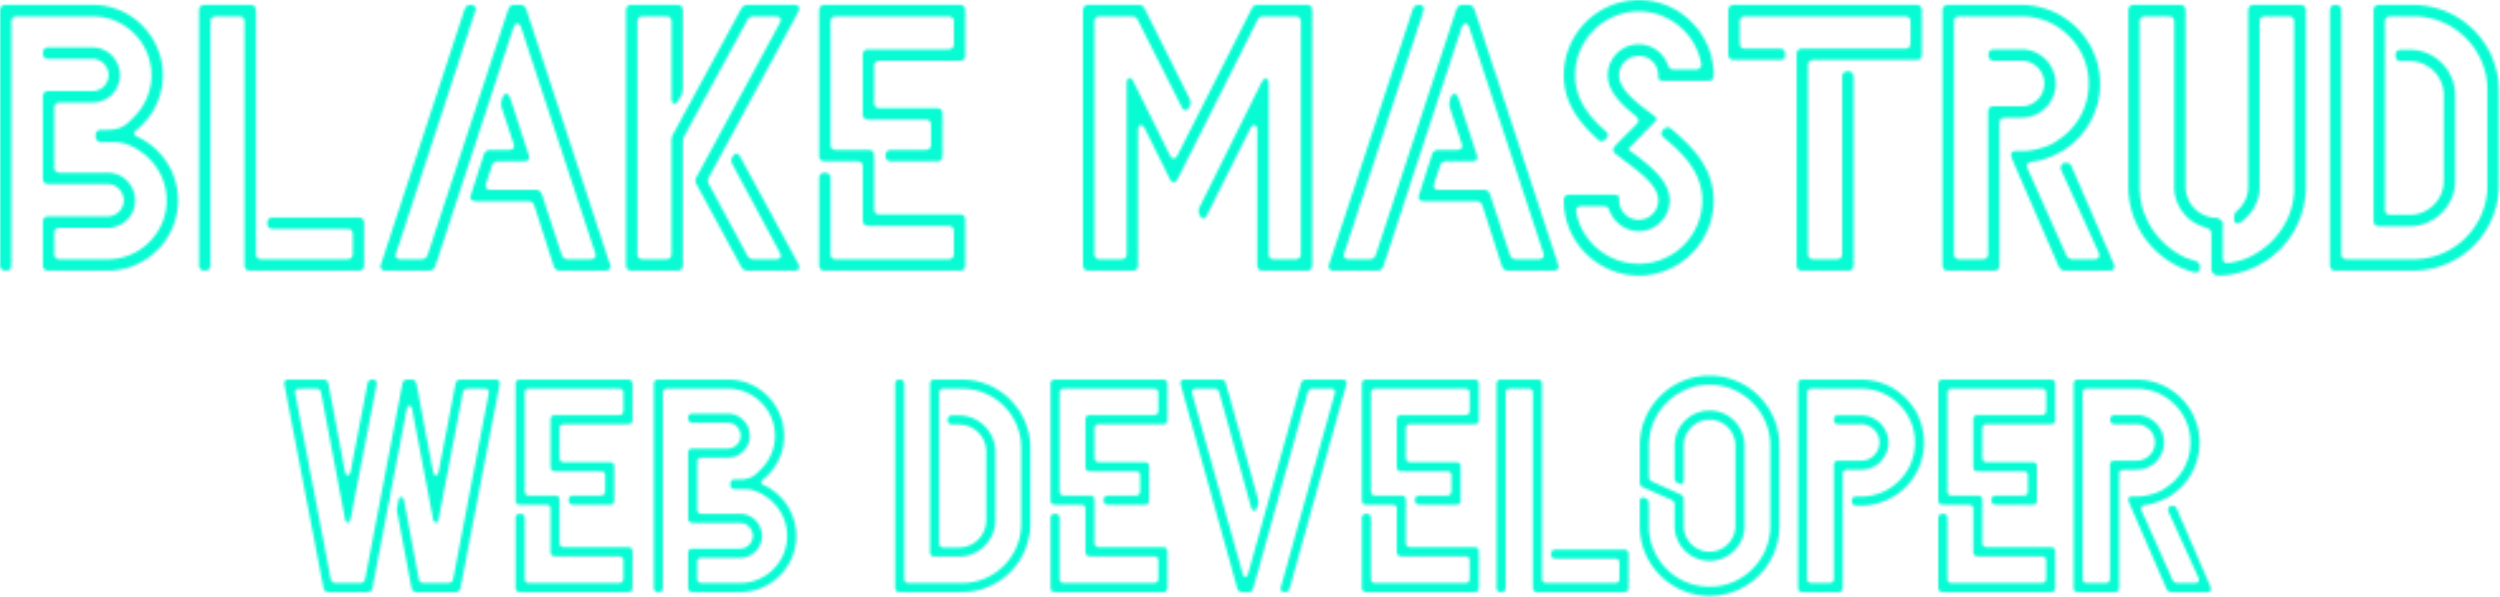 <svg width="988" height="236" viewBox="0 0 988 236" fill="none" xmlns="http://www.w3.org/2000/svg"><mask id="a" fill="#fff"><path d="M2.25 1.95C.75 1.95 0 2.7 0 4.2v100.5c0 1.5.75 2.25 2.25 2.25s2.25-.75 2.25-2.25v-96c0-1.5.75-2.25 2.25-2.25H36.6c6.15 0 12 2.4 16.35 6.75a23.16 23.16 0 010 33c-2.25 2.25-4.35 5.1-10.35 5.1h-2.55c-1.5 0-2.25.75-2.25 2.25v.3c0 1.5.75 2.25 2.25 2.25H45c5.1 0 10.35 3 13.95 6.6a23.16 23.16 0 010 33 23.04 23.04 0 01-16.35 6.75H23.7c-1.5 0-2.25-.75-2.25-2.25v-7.95c0-1.5.75-2.25 2.25-2.25h18.9c6 0 10.8-4.8 10.8-10.8 0-6-4.8-10.95-10.8-10.95H23.7c-1.5 0-2.25-.75-2.25-2.25V42.75c0-1.5.75-2.25 2.25-2.25h12.9c6 0 10.8-4.8 10.8-10.8 0-6-4.8-10.95-10.8-10.95H19.2c-1.5 0-2.25.75-2.25 2.25s.75 2.25 2.25 2.25h17.4c3.45 0 6.3 3 6.3 6.45S40.05 36 36.6 36H19.2c-1.5 0-2.25.75-2.25 2.25V70.5c0 1.5.75 2.25 2.25 2.25h23.4c3.45 0 6.3 3 6.3 6.45s-2.85 6.3-6.3 6.3H19.2c-1.5 0-2.25.75-2.25 2.25v16.95c0 1.5.75 2.25 2.25 2.25h23.4A27.78 27.78 0 0070.35 79.2c0-11.25-6.6-20.85-16.2-25.2-1.5-.75-1.5-1.65-.15-2.7a27.77 27.77 0 0010.35-21.6c0-15.15-12.3-27.75-27.45-27.75H2.25zM143.89 88.2c0-1.5-.75-2.25-2.25-2.25h-33.75c-1.5 0-2.25.75-2.25 2.25s.75 2.25 2.25 2.25h29.25c1.5 0 2.25.75 2.25 2.25v7.5c0 1.5-.75 2.25-2.25 2.25h-33.75c-1.5 0-2.25-.75-2.25-2.25v-96c0-1.5-.75-2.25-2.25-2.25h-18c-1.5 0-2.25.75-2.25 2.25v100.5c0 1.5.75 2.25 2.25 2.25s2.25-.75 2.25-2.25v-96c0-1.5.75-2.25 2.25-2.25h9c1.5 0 2.25.75 2.25 2.25v96c0 1.5.75 2.25 2.25 2.25h42.75c1.5 0 2.25-.75 2.25-2.25V88.2zM203.38 1.95c-1.35 0-2.1.6-2.55 1.8l-31.8 96.9c-.45 1.2-1.2 1.8-2.55 1.8h-8.1c-1.65 0-2.4-1.05-1.8-2.55l31.2-95.4c.6-1.5-.15-2.55-1.65-2.55-1.35 0-2.1.6-2.55 1.8l-33 100.65c-.6 1.5.15 2.55 1.8 2.55h17.1c1.35 0 2.1-.6 2.55-1.8l30.9-94.35c.75-1.95 2.25-1.95 3 0l29.25 89.1c.6 1.5-.15 2.55-1.8 2.55h-8.85c-1.35 0-2.1-.6-2.55-1.8l-7.8-23.85c-.45-1.2-1.2-1.8-2.55-1.8h-17.7c-1.65 0-2.4-1.05-1.8-2.55l2.25-6.9c.45-1.2 1.2-1.8 2.55-1.8h10.2c1.65 0 2.4-1.05 1.8-2.55l-7.35-22.65c-.75-1.95-2.25-1.95-3 0l-.3 1.05a5.11 5.11 0 000 3l4.65 14.1c.6 1.5-.15 2.55-1.8 2.55h-7.35c-1.35 0-2.1.6-2.55 1.8l-5.1 15.9c-.6 1.5.15 2.55 1.8 2.55h20.7c1.35 0 2.1.6 2.55 1.8l7.65 23.85c.45 1.2 1.2 1.8 2.55 1.8h17.85c1.65 0 2.4-1.05 1.8-2.55l-33-100.65c-.45-1.2-1.2-1.8-2.55-1.8h-2.1zM308.14 99.75c.9 1.65.3 2.7-1.5 2.7h-8.7c-1.2 0-2.1-.45-2.7-1.65l-15-27.9a2.72 2.72 0 010-3l35.25-65.25c.9-1.65.15-2.7-1.5-2.7h-18.45c-1.2 0-2.1.45-2.7 1.65l-26.7 49.2a5.1 5.1 0 00-.75 2.85v44.55c0 1.5-.75 2.25-2.25 2.25h-9c-1.5 0-2.25-.75-2.25-2.25V8.7c0-1.5.75-2.25 2.25-2.25h9c1.5 0 2.25.75 2.25 2.25V39c0 2.25 1.65 2.7 2.7.75l1.05-1.95c.6-1.05.75-1.8.75-2.85V4.2c0-1.5-.75-2.25-2.25-2.25h-18c-1.5 0-2.25.75-2.25 2.25v100.5c0 1.5.75 2.25 2.25 2.25h18c1.5 0 2.25-.75 2.25-2.25V55.95c.15-1.05.3-1.8.9-2.85l24.45-45c.6-1.2 1.5-1.65 2.7-1.65h8.7c1.65 0 2.4 1.05 1.5 2.7L275.29 69.9a2.72 2.72 0 000 3l17.55 32.4c.6 1.2 1.5 1.65 2.7 1.65h18.45c1.65 0 2.4-1.05 1.5-2.7l-22.95-42.3c-.9-1.65-2.1-1.65-3 0l-.15.15a3.06 3.06 0 00.15 3l18.6 34.65zM381.46 4.2c0-1.5-.75-2.25-2.25-2.25h-53.25c-1.5 0-2.25.75-2.25 2.25v57.3c0 1.5.75 2.25 2.25 2.25h12.75c1.5 0 2.25.75 2.25 2.25v21c0 1.5.75 2.25 2.25 2.25h31.5c1.5 0 2.25.75 2.25 2.25v8.7c0 1.5-.75 2.25-2.25 2.25h-44.25c-1.5 0-2.25-.75-2.25-2.25V70.5c0-1.5-.75-2.25-2.25-2.25s-2.25.75-2.25 2.25v34.2c0 1.5.75 2.25 2.25 2.25h53.25c1.5 0 2.25-.75 2.25-2.25V87c0-1.5-.75-2.25-2.25-2.25h-31.5c-1.5 0-2.25-.75-2.25-2.25v-21c0-1.5-.75-2.25-2.25-2.25h-12.75c-1.5 0-2.25-.75-2.25-2.25V8.7c0-1.5.75-2.25 2.25-2.25h44.25c1.5 0 2.25.75 2.25 2.25v8.55c0 1.5-.75 2.25-2.25 2.25h-31.5c-1.5 0-2.25.75-2.25 2.25V45c0 1.5.75 2.25 2.25 2.25h22.5c1.5 0 2.25.75 2.25 2.25V57c0 1.5-.75 2.25-2.25 2.25h-13.5c-1.5 0-2.25.75-2.25 2.25s.75 2.25 2.25 2.25h18c1.5 0 2.25-.75 2.25-2.25V45c0-1.5-.75-2.25-2.25-2.25h-22.5c-1.5 0-2.25-.75-2.25-2.25V26.25c0-1.5.75-2.25 2.25-2.25h31.5c1.5 0 2.25-.75 2.25-2.25V4.2zM465.35 61.35c-.75 1.65-2.25 1.65-3 0l-14.4-29.1c-1.05-2.1-2.7-1.65-2.7.6v67.35c0 1.5-.75 2.25-2.25 2.25h-8.25c-1.5 0-2.25-.75-2.25-2.25V8.7c0-1.5.75-2.25 2.25-2.25h12.45c1.2 0 2.1.45 2.55 1.65L467 42.3c.75 1.65 2.25 1.65 3 0l.15-.3a3.5 3.5 0 000-3l-17.7-35.4c-.45-1.2-1.35-1.65-2.55-1.65h-19.65c-1.5 0-2.25.75-2.25 2.25v100.5c0 1.5.75 2.25 2.25 2.25h17.25c1.5 0 2.25-.75 2.25-2.25V51.45c0-2.25 1.65-2.7 2.7-.6l9.9 19.95c.75 1.65 2.25 1.65 3 0l31.5-62.7c.45-1.2 1.35-1.65 2.55-1.65h12.45c1.5 0 2.25.75 2.25 2.25v91.5c0 1.5-.75 2.25-2.25 2.25h-8.25c-1.5 0-2.25-.75-2.25-2.25V33c0-2.25-1.65-2.7-2.7-.6l-1.8 3.6-22.8 45.9a3.5 3.5 0 000 3l.45.75c.6 1.2 1.8.9 2.55-.75l17.1-34.2c1.05-1.95 2.7-1.5 2.7.75v53.25c0 1.5.75 2.25 2.25 2.25h17.25c1.5 0 2.25-.75 2.25-2.25V4.2c0-1.5-.75-2.25-2.25-2.25h-19.2c-1.2 0-2.1.45-2.55 1.65l-29.25 57.75zM578.09 1.95c-1.35 0-2.1.6-2.55 1.8l-31.8 96.9c-.45 1.2-1.2 1.8-2.55 1.8h-8.1c-1.65 0-2.4-1.05-1.8-2.55l31.2-95.4c.6-1.5-.15-2.55-1.65-2.55-1.35 0-2.1.6-2.55 1.8l-33 100.65c-.6 1.5.15 2.55 1.8 2.55h17.1c1.35 0 2.1-.6 2.55-1.8l30.9-94.35c.75-1.95 2.25-1.95 3 0l29.25 89.1c.6 1.5-.15 2.55-1.8 2.55h-8.85c-1.35 0-2.1-.6-2.55-1.8l-7.8-23.85c-.45-1.2-1.2-1.8-2.55-1.8h-17.7c-1.65 0-2.4-1.05-1.8-2.55l2.25-6.9c.45-1.2 1.2-1.8 2.55-1.8h10.2c1.65 0 2.4-1.05 1.8-2.55l-7.35-22.65c-.75-1.95-2.25-1.95-3 0l-.3 1.05a5.11 5.11 0 000 3l4.65 14.1c.6 1.5-.15 2.55-1.8 2.55h-7.35c-1.35 0-2.1.6-2.55 1.8l-5.1 15.9c-.6 1.5.15 2.55 1.8 2.55h20.7c1.35 0 2.1.6 2.55 1.8l7.65 23.85c.45 1.2 1.2 1.8 2.55 1.8h17.85c1.65 0 2.4-1.05 1.8-2.55l-33-100.65c-.45-1.2-1.2-1.8-2.55-1.8h-2.1zM634.64 54.9c1.05-1.05 1.05-2.1-.15-3.15-6.75-5.85-12-12.75-12-22.05 0-13.8 11.25-25.2 25.2-25.2 12.15 0 22.5 9 24.6 20.55.3 1.5-.6 2.4-2.1 2.4h-8.7c-1.35 0-1.95-.6-2.4-1.95a12.23 12.23 0 00-23.7 4.2c0 6.3 4.95 11.25 11.1 16.2 1.2 1.05 1.35 2.1.3 3.15l-7.05 7.05-1.5 1.65c-1.05 1.05-.9 2.1.3 3.15l1.65 1.2.9.75c7.65 5.7 14.25 10.65 14.25 16.35 0 4.2-3.45 7.65-7.65 7.65a7.72 7.72 0 01-7.8-7.65V78c0-.6-.75-1.05-2.25-1.05h-17.4c-1.5 0-2.25.75-2.25 2.25a29.77 29.77 0 0029.7 29.7c16.2 0 29.55-13.35 29.55-29.7 0-7.05-2.55-13.5-7.8-19.65-2.55-3-5.7-5.85-8.85-8.55-1.05-.9-2.1-.9-3.15.15l-.15.15c-1.05 1.05-.9 2.1.3 3.15 7.95 6.45 15.15 14.1 15.15 24.75a25.1 25.1 0 01-25.05 25.05c-12.3 0-22.65-8.85-24.75-20.4-.3-1.5.6-2.4 2.1-2.4h8.7c1.35 0 1.95.6 2.4 1.95a12.4 12.4 0 0011.55 7.95c6.6 0 12.15-5.4 12.15-12.15 0-7.95-7.8-13.8-16.05-19.95l-.15-.15c-.15-.15.3-.75 1.5-1.95l6.9-7.05 1.65-1.65c1.05-.9 1.2-1.8.45-2.4l-2.4-1.8c-6.6-4.95-11.85-9.45-11.85-14.55 0-4.2 3.45-7.65 7.8-7.65 4.2 0 7.65 3.45 7.65 7.65v1.05c0 .75.75 1.2 2.25 1.2H675c1.5 0 2.25-.75 2.25-2.25C677.24 13.35 663.9 0 647.7 0A29.77 29.77 0 00618 29.7c0 7.05 2.55 13.5 7.8 19.65 1.65 1.95 3.6 3.9 5.55 5.7 1.05 1.05 2.25.9 3.15 0l.15-.15zM685.28 1.95c-1.5 0-2.25.75-2.25 2.25v17.25c0 1.5.75 2.25 2.25 2.25h18c1.5 0 2.25-.75 2.25-2.25s-.75-2.25-2.25-2.25h-13.5c-1.5 0-2.25-.75-2.25-2.25V8.7c0-1.5.75-2.25 2.25-2.25h63c1.5 0 2.25.75 2.25 2.25v8.25c0 1.5-.75 2.25-2.25 2.25h-40.5c-1.5 0-2.25.75-2.25 2.25v83.25c0 1.5.75 2.25 2.25 2.25h18c1.5 0 2.25-.75 2.25-2.25V30.45c0-1.5-.75-2.25-2.25-2.25s-2.25.75-2.25 2.25v69.75c0 1.5-.75 2.25-2.25 2.25h-9c-1.5 0-2.25-.75-2.25-2.25V25.95c0-1.5.75-2.25 2.25-2.25h40.5c1.5 0 2.25-.75 2.25-2.25V4.2c0-1.5-.75-2.25-2.25-2.25h-72zM833.7 106.95c1.65 0 2.4-1.05 1.65-2.7l-16.8-38.85c-.6-1.35-2.85-1.05-2.85-1.05-1.2.75-1.65 1.8-1.05 3l14.7 32.4c.75 1.65 0 2.7-1.65 2.7h-8.55c-1.2 0-2.1-.6-2.55-1.65l-15.3-34.2c-.6-1.5 0-2.4 1.65-2.7 3-.3 5.85-1.2 8.55-2.4 1.2-.6 2.55-1.2 3.75-1.95A31.19 31.19 0 00829.95 33 31.11 31.11 0 00798.9 1.95h-28.95c-1.5 0-2.25.75-2.25 2.25v100.5c0 1.5.75 2.25 2.25 2.25h18c1.5 0 2.25-.75 2.25-2.25V48.75c0-1.5.75-2.25 2.25-2.25h6.45c7.5 0 13.5-6 13.5-13.5 0-7.35-6-13.5-13.5-13.5h-10.8c-1.5 0-2.25.75-2.25 2.25S786.6 24 788.1 24h10.8c4.95 0 9 4.05 9 9 0 5.1-4.05 9-9 9h-10.95c-1.5 0-2.25.75-2.25 2.25v55.95c0 1.5-.75 2.25-2.25 2.25h-9c-1.5 0-2.25-.75-2.25-2.25V8.7c0-1.5.75-2.25 2.25-2.25h24.45c7.05 0 13.65 2.7 18.75 7.8s7.8 11.7 7.8 18.75c0 7.2-2.7 13.8-7.8 18.9a25.63 25.63 0 01-3.9 3.15c-1.2.9-2.4 1.65-3.75 2.25-3.45 1.5-7.2 2.4-11.1 2.4h-2.4c-1.5 0-2.1 1.05-1.5 2.55l.75 1.95 17.85 41.1a2.63 2.63 0 002.55 1.65h17.55zM890.74 1.95c-1.5 0-2.25.75-2.25 2.25v69.6c0 3.75-1.65 7.05-4.2 9.3-.9.75-1.35 1.5-1.35 2.7v.9c0 1.5 1.2 2.1 2.7 1.05 4.35-3 7.35-8.1 7.35-13.95V8.7c0-1.5.75-2.25 2.25-2.25h9.15c1.5 0 2.25.75 2.25 2.25v65.1c.15 4.05-.75 8.1-2.25 11.85a32.94 32.94 0 01-6.6 9.75 32.94 32.94 0 01-9.75 6.6c-2.25.9-4.65 1.5-7.2 1.95-1.5.3-2.4-.6-2.4-2.1v-13.5c0-1.5-2.25-2.25-2.25-2.25-6.9 0-12.45-5.55-12.45-12.3V4.2c0-1.5-.75-2.25-2.25-2.25h-18.15c-1.5 0-2.25.75-2.25 2.25v69.6a35.1 35.1 0 0025.8 33.75c1.65.45 2.55-.3 2.55-1.95 0-1.35-.6-2.1-1.95-2.55-1.05-.3-2.1-.6-3.3-1.05a30.47 30.47 0 01-9.6-6.6 30.32 30.32 0 01-6.6-9.75 29.38 29.38 0 01-2.4-11.85V8.7c0-1.5.75-2.25 2.25-2.25h9.15c1.5 0 2.25.75 2.25 2.25v65.1c0 7.8 5.4 14.4 12.75 16.2 1.2.45 1.95 1.2 1.95 2.55v13.95c0 1.5 1.95 2.4 2.1 2.4h.15a35.18 35.18 0 0035.1-35.25V4.2c0-1.5-.75-2.25-2.25-2.25h-18.3zM940.28 1.95c-1.5 0-2.25.75-2.25 2.25v82.95c0 1.5.75 2.25 2.25 2.25h12c9.9 0 18-8.1 18-18V37.65c0-10.05-8.1-18-18-18h-3.3c-1.5 0-2.25.75-2.25 2.25s.75 2.25 2.25 2.25h3.3c7.5 0 13.5 6 13.5 13.5V71.4c0 7.5-6 13.5-13.5 13.5h-7.5c-1.5 0-2.25-.75-2.25-2.25V8.7c0-1.5.75-2.25 2.25-2.25h9c7.8 0 15.15 3 20.7 8.55a29.04 29.04 0 018.55 20.7v37.5c0 7.8-3 15.15-8.55 20.7a29.04 29.04 0 01-20.7 8.55h-26.25c-1.5 0-2.25-.75-2.25-2.25v-96c0-1.5-.75-2.25-2.25-2.25s-2.25.75-2.25 2.25v100.5c0 1.5.75 2.25 2.25 2.25h30.75a33.8 33.8 0 0033.75-33.75V35.7a33.8 33.8 0 00-33.75-33.75h-13.5z"/></mask><path d="M2.25 1.95C.75 1.95 0 2.7 0 4.2v100.5c0 1.5.75 2.25 2.25 2.25s2.25-.75 2.25-2.25v-96c0-1.5.75-2.25 2.25-2.25H36.6c6.15 0 12 2.4 16.35 6.75a23.16 23.16 0 010 33c-2.25 2.25-4.35 5.1-10.35 5.1h-2.55c-1.5 0-2.25.75-2.25 2.25v.3c0 1.5.75 2.25 2.25 2.25H45c5.1 0 10.35 3 13.95 6.6a23.16 23.16 0 010 33 23.04 23.04 0 01-16.35 6.75H23.7c-1.5 0-2.25-.75-2.25-2.25v-7.95c0-1.5.75-2.25 2.25-2.25h18.9c6 0 10.8-4.8 10.8-10.8 0-6-4.8-10.95-10.8-10.95H23.7c-1.5 0-2.25-.75-2.25-2.25V42.75c0-1.5.75-2.25 2.25-2.25h12.9c6 0 10.8-4.8 10.8-10.8 0-6-4.8-10.95-10.8-10.95H19.2c-1.5 0-2.25.75-2.25 2.25s.75 2.25 2.25 2.25h17.4c3.45 0 6.3 3 6.3 6.45S40.05 36 36.6 36H19.2c-1.5 0-2.25.75-2.25 2.25V70.5c0 1.5.75 2.25 2.25 2.25h23.4c3.45 0 6.3 3 6.3 6.45s-2.85 6.3-6.3 6.3H19.2c-1.5 0-2.25.75-2.25 2.25v16.95c0 1.5.75 2.25 2.25 2.25h23.4A27.78 27.78 0 0070.35 79.2c0-11.25-6.6-20.85-16.2-25.2-1.5-.75-1.5-1.65-.15-2.7a27.77 27.77 0 0010.35-21.6c0-15.15-12.3-27.75-27.45-27.75H2.25zM143.89 88.2c0-1.5-.75-2.25-2.25-2.25h-33.75c-1.5 0-2.25.75-2.25 2.25s.75 2.25 2.25 2.25h29.25c1.5 0 2.25.75 2.25 2.25v7.5c0 1.5-.75 2.25-2.25 2.25h-33.75c-1.5 0-2.25-.75-2.25-2.25v-96c0-1.5-.75-2.25-2.25-2.25h-18c-1.5 0-2.25.75-2.25 2.25v100.5c0 1.5.75 2.25 2.25 2.25s2.25-.75 2.25-2.25v-96c0-1.5.75-2.25 2.25-2.25h9c1.5 0 2.25.75 2.25 2.25v96c0 1.5.75 2.25 2.25 2.25h42.75c1.5 0 2.25-.75 2.25-2.25V88.2zM203.38 1.95c-1.35 0-2.1.6-2.55 1.8l-31.8 96.9c-.45 1.2-1.2 1.8-2.55 1.8h-8.1c-1.65 0-2.4-1.05-1.8-2.55l31.2-95.4c.6-1.5-.15-2.55-1.65-2.55-1.35 0-2.1.6-2.55 1.8l-33 100.65c-.6 1.5.15 2.55 1.8 2.55h17.1c1.35 0 2.1-.6 2.55-1.8l30.9-94.35c.75-1.95 2.25-1.95 3 0l29.25 89.1c.6 1.5-.15 2.55-1.8 2.55h-8.85c-1.35 0-2.1-.6-2.55-1.8l-7.8-23.85c-.45-1.2-1.2-1.8-2.55-1.8h-17.7c-1.65 0-2.4-1.05-1.8-2.55l2.25-6.9c.45-1.2 1.2-1.8 2.55-1.8h10.2c1.65 0 2.4-1.05 1.8-2.55l-7.35-22.65c-.75-1.95-2.25-1.95-3 0l-.3 1.05a5.11 5.11 0 000 3l4.65 14.1c.6 1.5-.15 2.55-1.8 2.55h-7.35c-1.35 0-2.1.6-2.55 1.8l-5.1 15.9c-.6 1.5.15 2.55 1.8 2.55h20.7c1.35 0 2.1.6 2.55 1.8l7.65 23.85c.45 1.2 1.2 1.8 2.55 1.8h17.85c1.65 0 2.4-1.05 1.8-2.55l-33-100.65c-.45-1.2-1.2-1.8-2.55-1.8h-2.1zM308.14 99.75c.9 1.65.3 2.7-1.5 2.7h-8.7c-1.2 0-2.1-.45-2.7-1.65l-15-27.9a2.72 2.72 0 010-3l35.25-65.25c.9-1.65.15-2.7-1.5-2.7h-18.45c-1.2 0-2.1.45-2.7 1.65l-26.7 49.2a5.1 5.1 0 00-.75 2.85v44.55c0 1.5-.75 2.25-2.25 2.25h-9c-1.5 0-2.25-.75-2.25-2.25V8.7c0-1.5.75-2.25 2.25-2.25h9c1.5 0 2.25.75 2.25 2.25V39c0 2.25 1.65 2.7 2.7.75l1.05-1.95c.6-1.05.75-1.8.75-2.85V4.2c0-1.5-.75-2.25-2.25-2.25h-18c-1.5 0-2.25.75-2.25 2.25v100.5c0 1.5.75 2.25 2.25 2.25h18c1.5 0 2.25-.75 2.25-2.25V55.95c.15-1.05.3-1.8.9-2.85l24.45-45c.6-1.2 1.5-1.65 2.7-1.65h8.7c1.65 0 2.4 1.05 1.5 2.7L275.29 69.9a2.72 2.72 0 000 3l17.55 32.4c.6 1.2 1.5 1.65 2.7 1.65h18.45c1.65 0 2.4-1.05 1.5-2.7l-22.95-42.3c-.9-1.65-2.1-1.65-3 0l-.15.15a3.06 3.06 0 00.15 3l18.6 34.65zM381.46 4.2c0-1.5-.75-2.25-2.25-2.25h-53.25c-1.5 0-2.25.75-2.25 2.25v57.3c0 1.5.75 2.25 2.25 2.25h12.75c1.5 0 2.25.75 2.25 2.25v21c0 1.5.75 2.25 2.25 2.25h31.5c1.5 0 2.25.75 2.25 2.25v8.7c0 1.5-.75 2.25-2.25 2.25h-44.25c-1.5 0-2.25-.75-2.25-2.25V70.5c0-1.5-.75-2.25-2.25-2.25s-2.25.75-2.25 2.25v34.2c0 1.5.75 2.25 2.25 2.25h53.25c1.5 0 2.25-.75 2.25-2.25V87c0-1.5-.75-2.25-2.25-2.25h-31.5c-1.5 0-2.25-.75-2.25-2.25v-21c0-1.5-.75-2.25-2.25-2.25h-12.75c-1.5 0-2.25-.75-2.25-2.25V8.7c0-1.5.75-2.25 2.25-2.25h44.25c1.5 0 2.25.75 2.25 2.25v8.55c0 1.5-.75 2.25-2.25 2.25h-31.5c-1.5 0-2.25.75-2.25 2.25V45c0 1.5.75 2.25 2.25 2.25h22.5c1.5 0 2.25.75 2.25 2.25V57c0 1.5-.75 2.25-2.25 2.25h-13.5c-1.5 0-2.25.75-2.25 2.25s.75 2.25 2.25 2.25h18c1.5 0 2.25-.75 2.25-2.25V45c0-1.5-.75-2.25-2.25-2.25h-22.5c-1.5 0-2.25-.75-2.25-2.25V26.25c0-1.5.75-2.25 2.25-2.25h31.5c1.5 0 2.25-.75 2.25-2.25V4.2zM465.35 61.35c-.75 1.65-2.25 1.65-3 0l-14.4-29.1c-1.05-2.1-2.7-1.65-2.7.6v67.35c0 1.5-.75 2.25-2.25 2.25h-8.25c-1.5 0-2.25-.75-2.25-2.25V8.7c0-1.5.75-2.25 2.25-2.25h12.45c1.2 0 2.1.45 2.55 1.65L467 42.3c.75 1.65 2.25 1.65 3 0l.15-.3a3.5 3.5 0 000-3l-17.7-35.4c-.45-1.2-1.35-1.65-2.55-1.65h-19.65c-1.5 0-2.25.75-2.25 2.25v100.5c0 1.5.75 2.25 2.25 2.25h17.25c1.5 0 2.25-.75 2.25-2.25V51.45c0-2.25 1.65-2.7 2.7-.6l9.9 19.95c.75 1.65 2.25 1.65 3 0l31.5-62.7c.45-1.2 1.35-1.65 2.55-1.65h12.45c1.5 0 2.25.75 2.25 2.25v91.5c0 1.5-.75 2.25-2.25 2.25h-8.25c-1.5 0-2.25-.75-2.25-2.25V33c0-2.25-1.65-2.7-2.7-.6l-1.8 3.6-22.8 45.9a3.5 3.5 0 000 3l.45.75c.6 1.2 1.8.9 2.55-.75l17.1-34.2c1.05-1.95 2.7-1.5 2.7.75v53.25c0 1.5.75 2.25 2.25 2.25h17.25c1.5 0 2.25-.75 2.25-2.25V4.2c0-1.5-.75-2.25-2.25-2.25h-19.2c-1.2 0-2.1.45-2.55 1.65l-29.25 57.75zM578.09 1.95c-1.35 0-2.1.6-2.55 1.8l-31.8 96.9c-.45 1.2-1.2 1.8-2.55 1.8h-8.1c-1.65 0-2.4-1.05-1.8-2.55l31.2-95.4c.6-1.5-.15-2.55-1.65-2.55-1.35 0-2.1.6-2.55 1.8l-33 100.65c-.6 1.5.15 2.55 1.8 2.55h17.1c1.35 0 2.1-.6 2.55-1.8l30.9-94.35c.75-1.95 2.25-1.95 3 0l29.25 89.1c.6 1.5-.15 2.55-1.8 2.55h-8.85c-1.35 0-2.1-.6-2.55-1.8l-7.8-23.85c-.45-1.2-1.2-1.8-2.55-1.8h-17.7c-1.65 0-2.4-1.05-1.8-2.55l2.25-6.9c.45-1.2 1.2-1.8 2.55-1.8h10.2c1.65 0 2.4-1.05 1.8-2.55l-7.35-22.65c-.75-1.95-2.25-1.95-3 0l-.3 1.05a5.11 5.11 0 000 3l4.65 14.1c.6 1.5-.15 2.55-1.8 2.55h-7.35c-1.35 0-2.1.6-2.55 1.8l-5.1 15.9c-.6 1.5.15 2.55 1.8 2.55h20.7c1.35 0 2.1.6 2.55 1.8l7.65 23.85c.45 1.2 1.2 1.8 2.55 1.8h17.85c1.65 0 2.4-1.05 1.8-2.55l-33-100.65c-.45-1.2-1.2-1.8-2.55-1.8h-2.1zM634.64 54.9c1.05-1.05 1.05-2.1-.15-3.15-6.75-5.85-12-12.75-12-22.05 0-13.8 11.25-25.2 25.2-25.2 12.15 0 22.5 9 24.6 20.55.3 1.5-.6 2.4-2.1 2.4h-8.7c-1.35 0-1.95-.6-2.4-1.95a12.23 12.23 0 00-23.7 4.2c0 6.3 4.95 11.25 11.1 16.2 1.2 1.05 1.35 2.1.3 3.15l-7.05 7.05-1.5 1.65c-1.05 1.05-.9 2.1.3 3.15l1.65 1.2.9.75c7.65 5.7 14.25 10.65 14.25 16.35 0 4.2-3.45 7.65-7.65 7.65a7.72 7.72 0 01-7.8-7.65V78c0-.6-.75-1.05-2.25-1.05h-17.4c-1.5 0-2.25.75-2.25 2.25a29.77 29.77 0 0029.7 29.7c16.2 0 29.55-13.35 29.55-29.7 0-7.05-2.55-13.5-7.8-19.65-2.55-3-5.7-5.85-8.85-8.55-1.05-.9-2.1-.9-3.15.15l-.15.15c-1.05 1.05-.9 2.1.3 3.15 7.95 6.45 15.15 14.1 15.15 24.75a25.1 25.1 0 01-25.05 25.05c-12.3 0-22.65-8.85-24.75-20.4-.3-1.5.6-2.4 2.1-2.4h8.7c1.35 0 1.95.6 2.4 1.95a12.4 12.4 0 0011.55 7.95c6.6 0 12.15-5.4 12.15-12.15 0-7.95-7.8-13.8-16.05-19.95l-.15-.15c-.15-.15.3-.75 1.5-1.95l6.9-7.05 1.65-1.65c1.05-.9 1.2-1.8.45-2.4l-2.4-1.8c-6.6-4.95-11.85-9.45-11.85-14.55 0-4.2 3.45-7.65 7.8-7.65 4.2 0 7.65 3.45 7.65 7.65v1.05c0 .75.75 1.2 2.25 1.2H675c1.5 0 2.25-.75 2.25-2.25C677.24 13.35 663.9 0 647.7 0A29.77 29.77 0 00618 29.7c0 7.05 2.55 13.5 7.8 19.65 1.65 1.95 3.6 3.9 5.55 5.7 1.05 1.05 2.25.9 3.15 0l.15-.15zM685.28 1.95c-1.5 0-2.25.75-2.25 2.25v17.25c0 1.5.75 2.25 2.25 2.25h18c1.5 0 2.25-.75 2.25-2.25s-.75-2.25-2.25-2.25h-13.5c-1.5 0-2.25-.75-2.25-2.25V8.7c0-1.5.75-2.25 2.25-2.25h63c1.5 0 2.25.75 2.25 2.25v8.25c0 1.5-.75 2.25-2.25 2.25h-40.5c-1.5 0-2.25.75-2.25 2.25v83.25c0 1.5.75 2.25 2.25 2.25h18c1.5 0 2.25-.75 2.25-2.25V30.45c0-1.5-.75-2.25-2.25-2.25s-2.25.75-2.25 2.25v69.75c0 1.5-.75 2.25-2.25 2.25h-9c-1.5 0-2.25-.75-2.25-2.25V25.95c0-1.5.75-2.25 2.25-2.25h40.5c1.5 0 2.25-.75 2.25-2.25V4.2c0-1.5-.75-2.25-2.25-2.25h-72zM833.7 106.95c1.65 0 2.4-1.05 1.65-2.7l-16.8-38.85c-.6-1.35-2.85-1.05-2.85-1.05-1.2.75-1.65 1.8-1.05 3l14.7 32.4c.75 1.65 0 2.7-1.65 2.7h-8.55c-1.2 0-2.1-.6-2.55-1.65l-15.3-34.2c-.6-1.5 0-2.4 1.65-2.7 3-.3 5.85-1.2 8.55-2.4 1.2-.6 2.55-1.2 3.75-1.95A31.19 31.19 0 00829.95 33 31.11 31.11 0 00798.9 1.95h-28.95c-1.5 0-2.25.75-2.25 2.25v100.5c0 1.5.75 2.25 2.25 2.25h18c1.5 0 2.25-.75 2.25-2.25V48.75c0-1.5.75-2.25 2.25-2.25h6.45c7.5 0 13.5-6 13.5-13.5 0-7.35-6-13.5-13.5-13.5h-10.8c-1.5 0-2.25.75-2.25 2.25S786.6 24 788.1 24h10.8c4.95 0 9 4.05 9 9 0 5.1-4.05 9-9 9h-10.95c-1.5 0-2.25.75-2.25 2.25v55.95c0 1.5-.75 2.25-2.25 2.25h-9c-1.5 0-2.25-.75-2.25-2.25V8.7c0-1.5.75-2.25 2.25-2.25h24.45c7.05 0 13.65 2.7 18.75 7.8s7.8 11.7 7.8 18.75c0 7.2-2.7 13.8-7.8 18.9a25.63 25.63 0 01-3.9 3.15c-1.2.9-2.4 1.65-3.75 2.25-3.45 1.5-7.2 2.4-11.1 2.4h-2.4c-1.5 0-2.1 1.05-1.5 2.55l.75 1.95 17.85 41.1a2.63 2.63 0 002.55 1.65h17.55zM890.74 1.95c-1.5 0-2.25.75-2.25 2.25v69.6c0 3.75-1.65 7.05-4.2 9.3-.9.75-1.35 1.5-1.35 2.7v.9c0 1.5 1.2 2.1 2.7 1.05 4.35-3 7.35-8.1 7.35-13.95V8.7c0-1.5.75-2.25 2.25-2.25h9.15c1.5 0 2.25.75 2.25 2.25v65.1c.15 4.05-.75 8.1-2.25 11.85a32.94 32.94 0 01-6.6 9.75 32.94 32.94 0 01-9.75 6.6c-2.25.9-4.65 1.5-7.2 1.95-1.5.3-2.4-.6-2.4-2.1v-13.5c0-1.5-2.25-2.25-2.25-2.25-6.9 0-12.45-5.55-12.45-12.3V4.2c0-1.5-.75-2.25-2.25-2.25h-18.15c-1.5 0-2.25.75-2.25 2.25v69.6a35.1 35.1 0 0025.8 33.75c1.65.45 2.55-.3 2.55-1.95 0-1.35-.6-2.1-1.95-2.55-1.05-.3-2.1-.6-3.3-1.05a30.47 30.47 0 01-9.6-6.6 30.32 30.32 0 01-6.6-9.75 29.38 29.38 0 01-2.4-11.85V8.7c0-1.5.75-2.25 2.25-2.25h9.15c1.5 0 2.25.75 2.25 2.25v65.1c0 7.8 5.4 14.4 12.75 16.2 1.2.45 1.95 1.2 1.95 2.55v13.95c0 1.5 1.95 2.4 2.1 2.4h.15a35.18 35.18 0 0035.1-35.25V4.2c0-1.5-.75-2.25-2.25-2.25h-18.3zM940.28 1.95c-1.5 0-2.25.75-2.25 2.25v82.95c0 1.5.75 2.25 2.25 2.25h12c9.9 0 18-8.1 18-18V37.65c0-10.05-8.1-18-18-18h-3.3c-1.5 0-2.25.75-2.25 2.25s.75 2.25 2.25 2.25h3.3c7.5 0 13.5 6 13.5 13.5V71.4c0 7.5-6 13.5-13.5 13.5h-7.5c-1.5 0-2.25-.75-2.25-2.25V8.7c0-1.5.75-2.25 2.25-2.25h9c7.8 0 15.15 3 20.7 8.55a29.04 29.04 0 018.55 20.7v37.5c0 7.8-3 15.15-8.55 20.7a29.04 29.04 0 01-20.7 8.55h-26.25c-1.5 0-2.25-.75-2.25-2.25v-96c0-1.5-.75-2.25-2.25-2.25s-2.25.75-2.25 2.25v100.5c0 1.5.75 2.25 2.25 2.25h30.75a33.8 33.8 0 0033.75-33.75V35.7a33.8 33.8 0 00-33.75-33.75h-13.5z" stroke="#09FBD3" stroke-width="10" mask="url(#a)"/><mask id="b" fill="#fff"><path d="M182.08 150c-1.08 0-1.8.48-2.04 1.56l-6.72 34.92c-.36 1.8-1.8 1.8-2.16 0l-6.6-34.92c-.24-1.08-.96-1.56-2.04-1.56h-1.44c-1.08 0-1.8.48-2.04 1.56l-14.76 77.28c-.24 1.08-.96 1.56-2.04 1.56h-9.48c-1.08 0-1.8-.48-2.04-1.56l-14.04-73.32c-.24-1.2.36-1.92 1.68-1.92h6.48c1.08 0 1.8.48 2.04 1.56l9.48 50.04c.36 1.8 1.8 1.8 2.16 0l10.32-53.28c.24-1.2-.36-1.92-1.56-1.92-1.08 0-1.8.48-2.04 1.56l-6.72 34.92c-.36 1.8-1.8 1.8-2.16 0l-6.6-34.92c-.24-1.08-.96-1.56-2.04-1.56h-13.68c-1.32 0-1.92.72-1.68 1.92l15.48 80.52c.24 1.08.96 1.56 2.04 1.56h15.24c1.08 0 1.8-.48 2.04-1.56l13.56-70.68c.36-1.8 1.8-1.8 2.16 0l8.28 43.44c.36 1.8 1.8 1.8 2.16 0l9.6-50.04c.24-1.08.96-1.56 2.04-1.56h6.48c1.32 0 1.92.72 1.68 1.92l-14.04 73.32c-.24 1.08-.96 1.56-2.04 1.56h-9.48c-1.08 0-1.8-.48-2.04-1.56l-5.88-31.2c-.36-1.68-1.8-1.68-2.16 0l-.48 2.76a3.33 3.33 0 000 2.16l5.64 29.88c.24 1.08.96 1.56 2.04 1.56h15.24c1.08 0 1.8-.48 2.04-1.56l15.48-80.52c.24-1.2-.36-1.92-1.68-1.92h-13.68zM249.96 151.8c0-1.2-.6-1.8-1.8-1.8h-42.6c-1.2 0-1.8.6-1.8 1.8v45.84c0 1.2.6 1.8 1.8 1.8h10.2c1.2 0 1.8.6 1.8 1.8v16.8c0 1.2.6 1.8 1.8 1.8h25.2c1.2 0 1.8.6 1.8 1.8v6.96c0 1.2-.6 1.8-1.8 1.8h-35.4c-1.2 0-1.8-.6-1.8-1.8v-23.76c0-1.2-.6-1.8-1.8-1.8-1.2 0-1.8.6-1.8 1.8v27.36c0 1.2.6 1.8 1.8 1.8h42.6c1.2 0 1.8-.6 1.8-1.8v-14.16c0-1.2-.6-1.8-1.8-1.8h-25.2c-1.2 0-1.8-.6-1.8-1.8v-16.8c0-1.2-.6-1.8-1.8-1.8h-10.2c-1.2 0-1.8-.6-1.8-1.8V155.4c0-1.2.6-1.8 1.8-1.8h35.4c1.2 0 1.8.6 1.8 1.8v6.84c0 1.2-.6 1.8-1.8 1.8h-25.2c-1.2 0-1.8.6-1.8 1.8v18.6c0 1.2.6 1.8 1.8 1.8h18c1.2 0 1.8.6 1.8 1.8v6c0 1.2-.6 1.8-1.8 1.8h-10.8c-1.2 0-1.8.6-1.8 1.8 0 1.2.6 1.8 1.8 1.8h14.4c1.2 0 1.8-.6 1.8-1.8v-13.2c0-1.2-.6-1.8-1.8-1.8h-18c-1.2 0-1.8-.6-1.8-1.8v-11.4c0-1.2.6-1.8 1.8-1.8h25.2c1.2 0 1.8-.6 1.8-1.8V151.8zM260.19 150c-1.2 0-1.8.6-1.8 1.8v80.4c0 1.2.6 1.8 1.8 1.8 1.2 0 1.8-.6 1.8-1.8v-76.8c0-1.2.6-1.8 1.8-1.8h23.88c4.92 0 9.6 1.92 13.08 5.4a18.53 18.53 0 010 26.4c-1.8 1.8-3.48 4.08-8.28 4.08h-2.04c-1.2 0-1.8.6-1.8 1.8v.24c0 1.2.6 1.8 1.8 1.8h3.96c4.08 0 8.28 2.4 11.16 5.28a18.53 18.53 0 010 26.4 18.43 18.43 0 01-13.08 5.4h-15.12c-1.2 0-1.8-.6-1.8-1.8v-6.36c0-1.2.6-1.8 1.8-1.8h15.12a8.6 8.6 0 008.64-8.64 8.7 8.7 0 00-8.64-8.76h-15.12c-1.2 0-1.8-.6-1.8-1.8v-18.6c0-1.2.6-1.8 1.8-1.8h10.32a8.6 8.6 0 008.64-8.64 8.7 8.7 0 00-8.64-8.76h-13.92c-1.2 0-1.8.6-1.8 1.8 0 1.2.6 1.8 1.8 1.8h13.92c2.76 0 5.04 2.4 5.04 5.16a5.07 5.07 0 01-5.04 5.04h-13.92c-1.2 0-1.8.6-1.8 1.8v25.8c0 1.2.6 1.8 1.8 1.8h18.72c2.76 0 5.04 2.4 5.04 5.16a5.07 5.07 0 01-5.04 5.04h-18.72c-1.2 0-1.8.6-1.8 1.8v13.56c0 1.2.6 1.8 1.8 1.8h18.72c12.24 0 22.2-9.96 22.2-22.2 0-9-5.28-16.68-12.96-20.16-1.2-.6-1.2-1.32-.12-2.16a22.22 22.22 0 008.28-17.28c0-12.12-9.84-22.2-21.96-22.2h-27.72zM369.36 150c-1.2 0-1.8.6-1.8 1.8v66.36c0 1.2.6 1.8 1.8 1.8h9.6c7.92 0 14.4-6.48 14.4-14.4v-27c0-8.04-6.48-14.4-14.4-14.4h-2.64c-1.2 0-1.8.6-1.8 1.8 0 1.2.6 1.8 1.8 1.8h2.64c6 0 10.8 4.8 10.8 10.8v27c0 6-4.8 10.8-10.8 10.8h-6c-1.2 0-1.8-.6-1.8-1.8V155.4c0-1.2.6-1.8 1.8-1.8h7.2c6.24 0 12.12 2.4 16.56 6.84a23.23 23.23 0 016.84 16.56v30c0 6.24-2.4 12.12-6.84 16.56a23.23 23.23 0 01-16.56 6.84h-21c-1.2 0-1.8-.6-1.8-1.8v-76.8c0-1.2-.6-1.8-1.8-1.8-1.2 0-1.8.6-1.8 1.8v80.4c0 1.2.6 1.8 1.8 1.8h24.6c14.88 0 27-12.12 27-27v-30c0-14.88-12.12-27-27-27h-10.8zM461.36 151.8c0-1.2-.6-1.8-1.8-1.8h-42.6c-1.2 0-1.8.6-1.8 1.8v45.84c0 1.2.6 1.8 1.8 1.8h10.2c1.2 0 1.8.6 1.8 1.8v16.8c0 1.2.6 1.8 1.8 1.8h25.2c1.2 0 1.8.6 1.8 1.8v6.96c0 1.2-.6 1.8-1.8 1.8h-35.4c-1.2 0-1.8-.6-1.8-1.8v-23.76c0-1.2-.6-1.8-1.8-1.8-1.2 0-1.8.6-1.8 1.8v27.36c0 1.2.6 1.8 1.8 1.8h42.6c1.2 0 1.8-.6 1.8-1.8v-14.16c0-1.2-.6-1.8-1.8-1.8h-25.2c-1.2 0-1.8-.6-1.8-1.8v-16.8c0-1.2-.6-1.8-1.8-1.8h-10.2c-1.2 0-1.8-.6-1.8-1.8V155.4c0-1.2.6-1.8 1.8-1.8h35.4c1.2 0 1.8.6 1.8 1.8v6.84c0 1.2-.6 1.8-1.8 1.8h-25.2c-1.2 0-1.8.6-1.8 1.8v18.6c0 1.2.6 1.8 1.8 1.8h18c1.2 0 1.8.6 1.8 1.8v6c0 1.2-.6 1.8-1.8 1.8h-10.8c-1.2 0-1.8.6-1.8 1.8 0 1.2.6 1.8 1.8 1.8h14.4c1.2 0 1.8-.6 1.8-1.8v-13.2c0-1.2-.6-1.8-1.8-1.8h-18c-1.2 0-1.8-.6-1.8-1.8v-11.4c0-1.2.6-1.8 1.8-1.8h25.2c1.2 0 1.8-.6 1.8-1.8V151.8zM493.26 226.68c-.48 1.8-1.68 1.8-2.16 0l-19.92-71.04c-.36-1.32.24-2.04 1.44-2.04h7.2c1.08 0 1.68.48 2.04 1.56l12.6 45.48c.6 1.68 1.8 1.68 2.28 0l.36-1.2c.24-.84.24-1.56 0-2.4l-12.6-45.48c-.36-1.08-.96-1.56-2.04-1.56h-14.4c-1.2 0-1.8.72-1.44 2.04l22.32 80.4c.36 1.08.96 1.56 2.04 1.56h2.28c1.08 0 1.68-.48 2.04-1.56l21.48-77.28c.36-1.08.96-1.56 2.04-1.56h7.2c1.2 0 1.8.72 1.44 2.04l-21.24 76.32c-.36 1.32.24 2.04 1.44 2.04 1.08 0 1.68-.48 2.04-1.56l22.32-80.4c.36-1.32-.24-2.04-1.44-2.04h-14.4c-1.08 0-1.68.48-2.04 1.56l-20.88 75.12zM584.41 151.8c0-1.2-.6-1.8-1.8-1.8h-42.6c-1.2 0-1.8.6-1.8 1.8v45.84c0 1.2.6 1.8 1.8 1.8h10.2c1.2 0 1.8.6 1.8 1.8v16.8c0 1.2.6 1.8 1.8 1.8h25.2c1.2 0 1.8.6 1.8 1.8v6.96c0 1.2-.6 1.8-1.8 1.8h-35.4c-1.2 0-1.8-.6-1.8-1.8v-23.76c0-1.2-.6-1.8-1.8-1.8-1.2 0-1.8.6-1.8 1.8v27.36c0 1.2.6 1.8 1.8 1.8h42.6c1.2 0 1.8-.6 1.8-1.8v-14.16c0-1.2-.6-1.8-1.8-1.8h-25.2c-1.2 0-1.8-.6-1.8-1.8v-16.8c0-1.2-.6-1.8-1.8-1.8h-10.2c-1.2 0-1.8-.6-1.8-1.8V155.4c0-1.2.6-1.8 1.8-1.8h35.4c1.2 0 1.8.6 1.8 1.8v6.84c0 1.2-.6 1.8-1.8 1.8h-25.2c-1.2 0-1.8.6-1.8 1.8v18.6c0 1.2.6 1.8 1.8 1.8h18c1.2 0 1.8.6 1.8 1.8v6c0 1.2-.6 1.8-1.8 1.8h-10.8c-1.2 0-1.8.6-1.8 1.8 0 1.2.6 1.8 1.8 1.8h14.4c1.2 0 1.8-.6 1.8-1.8v-13.2c0-1.2-.6-1.8-1.8-1.8h-18c-1.2 0-1.8-.6-1.8-1.8v-11.4c0-1.2.6-1.8 1.8-1.8h25.2c1.2 0 1.8-.6 1.8-1.8V151.8zM643.61 219c0-1.2-.6-1.8-1.8-1.8h-27c-1.2 0-1.8.6-1.8 1.8 0 1.2.6 1.8 1.8 1.8h23.4c1.2 0 1.8.6 1.8 1.8v6c0 1.2-.6 1.8-1.8 1.8h-27c-1.2 0-1.8-.6-1.8-1.8v-76.8c0-1.2-.6-1.8-1.8-1.8h-14.4c-1.2 0-1.8.6-1.8 1.8v80.4c0 1.2.6 1.8 1.8 1.8 1.2 0 1.8-.6 1.8-1.8v-76.8c0-1.2.6-1.8 1.8-1.8h7.2c1.2 0 1.8.6 1.8 1.8v76.8c0 1.2.6 1.8 1.8 1.8h34.2c1.2 0 1.8-.6 1.8-1.8V219zM703.22 176.04a27.6 27.6 0 00-55.2 0v14.52c0 .96.48 1.68 1.32 2.04l11.16 4.92a2.1 2.1 0 011.32 2.04v8.28c0 7.68 6.12 13.8 13.8 13.8 7.56 0 13.8-6.12 13.8-13.68v-31.92a13.8 13.8 0 00-27.6 0v12.84c0 .96.36 1.68 1.32 2.04l.48.24c1.08.48 1.8-.12 1.8-1.44v-13.68c0-5.52 4.56-10.2 10.2-10.2s10.2 4.68 10.2 10.2v31.8a10.2 10.2 0 11-20.4 0V197.4a2.1 2.1 0 00-1.32-2.04l-11.16-5.04a2.1 2.1 0 01-1.32-2.04v-12.24a23.8 23.8 0 017.08-16.92 23.6 23.6 0 0116.92-7.08 23.6 23.6 0 0116.92 7.08 23.8 23.8 0 017.08 16.92v31.8c0 6.48-2.52 12.48-7.08 17.04a23.48 23.48 0 01-16.92 6.96c-6.36 0-12.48-2.4-16.92-6.96a23.87 23.87 0 01-7.08-17.04v-8.88c0-.96-.36-1.68-1.32-2.04l-.48-.24c-1.08-.36-1.8.24-1.8 1.56v9.6a27.6 27.6 0 1055.2.12v-31.92zM712.4 150c-1.2 0-1.8.6-1.8 1.8v80.4c0 1.2.6 1.8 1.8 1.8h14.03c1.2 0 1.8-.6 1.8-1.8v-44.76c0-1.2.6-1.8 1.8-1.8h5.52a10.73 10.73 0 100-21.48h-9c-1.2-.12-1.8.48-1.8 1.68s.6 1.8 1.8 1.8h9c3.96 0 7.2 3.24 7.2 7.2 0 4.08-3.24 7.2-7.2 7.2h-9c-1.2 0-1.8.6-1.8 1.8v44.76c0 1.2-.6 1.8-1.8 1.8H716c-1.2 0-1.8-.6-1.8-1.8v-73.2c0-1.2.6-1.8 1.8-1.8h19.56c5.64 0 10.92 2.16 15 6.24a20.97 20.97 0 016.24 15c0 5.76-2.16 11.04-6.24 15.12a20.97 20.97 0 01-15 6.24h-1.92c-1.2 0-1.8.6-1.8 1.8 0 1.2.6 1.8 1.8 1.8h1.92a24.92 24.92 0 0024.84-24.96A24.89 24.89 0 00735.55 150H712.4zM812.22 151.8c0-1.2-.6-1.8-1.8-1.8h-42.6c-1.2 0-1.8.6-1.8 1.8v45.84c0 1.2.6 1.8 1.8 1.8h10.2c1.2 0 1.8.6 1.8 1.8v16.8c0 1.2.6 1.8 1.8 1.8h25.2c1.2 0 1.8.6 1.8 1.8v6.96c0 1.2-.6 1.8-1.8 1.8h-35.4c-1.2 0-1.8-.6-1.8-1.8v-23.76c0-1.2-.6-1.8-1.8-1.8-1.2 0-1.8.6-1.8 1.8v27.36c0 1.2.6 1.8 1.8 1.8h42.6c1.2 0 1.8-.6 1.8-1.8v-14.16c0-1.2-.6-1.8-1.8-1.8h-25.2c-1.2 0-1.8-.6-1.8-1.8v-16.8c0-1.2-.6-1.8-1.8-1.8h-10.2c-1.2 0-1.8-.6-1.8-1.8V155.4c0-1.2.6-1.8 1.8-1.8h35.4c1.2 0 1.8.6 1.8 1.8v6.84c0 1.2-.6 1.8-1.8 1.8h-25.2c-1.2 0-1.8.6-1.8 1.8v18.6c0 1.2.6 1.8 1.8 1.8h18c1.2 0 1.8.6 1.8 1.8v6c0 1.2-.6 1.8-1.8 1.8h-10.8c-1.2 0-1.8.6-1.8 1.8 0 1.2.6 1.8 1.8 1.8h14.4c1.2 0 1.8-.6 1.8-1.8v-13.2c0-1.2-.6-1.8-1.8-1.8h-18c-1.2 0-1.8-.6-1.8-1.8v-11.4c0-1.2.6-1.8 1.8-1.8h25.2c1.2 0 1.8-.6 1.8-1.8V151.8zM872.26 234c1.32 0 1.92-.84 1.32-2.16l-13.44-31.08c-.48-1.08-2.28-.84-2.28-.84-.96.6-1.32 1.44-.84 2.4l11.76 25.92c.6 1.32 0 2.16-1.32 2.16h-6.84a2.1 2.1 0 01-2.04-1.32l-12.24-27.36c-.48-1.2 0-1.92 1.32-2.16 2.4-.24 4.68-.96 6.84-1.92.96-.48 2.04-.96 3-1.56a24.95 24.95 0 0011.76-21.24A24.89 24.89 0 00844.42 150h-23.16c-1.2 0-1.8.6-1.8 1.8v80.4c0 1.2.6 1.8 1.8 1.8h14.4c1.2 0 1.8-.6 1.8-1.8v-44.76c0-1.2.6-1.8 1.8-1.8h5.16c6 0 10.8-4.8 10.8-10.8 0-5.88-4.8-10.8-10.8-10.8h-8.64c-1.2 0-1.8.6-1.8 1.8 0 1.2.6 1.8 1.8 1.8h8.64c3.96 0 7.2 3.24 7.2 7.2 0 4.08-3.24 7.2-7.2 7.2h-8.76c-1.2 0-1.8.6-1.8 1.8v44.76c0 1.2-.6 1.8-1.8 1.8h-7.2c-1.2 0-1.8-.6-1.8-1.8v-73.2c0-1.2.6-1.8 1.8-1.8h19.56c5.64 0 10.92 2.16 15 6.24a20.97 20.97 0 016.24 15 21.04 21.04 0 01-9.36 17.64 15.3 15.3 0 01-3 1.8 22.26 22.26 0 01-8.88 1.92h-1.92c-1.2 0-1.68.84-1.2 2.04l.6 1.56 14.28 32.88a2.1 2.1 0 002.04 1.32h14.04z"/></mask><path d="M182.08 150c-1.08 0-1.8.48-2.04 1.56l-6.72 34.92c-.36 1.8-1.8 1.8-2.16 0l-6.6-34.92c-.24-1.08-.96-1.56-2.04-1.56h-1.44c-1.08 0-1.8.48-2.04 1.56l-14.76 77.28c-.24 1.08-.96 1.56-2.04 1.56h-9.48c-1.08 0-1.8-.48-2.04-1.56l-14.04-73.32c-.24-1.2.36-1.92 1.68-1.92h6.48c1.08 0 1.8.48 2.04 1.56l9.48 50.04c.36 1.8 1.8 1.8 2.16 0l10.32-53.28c.24-1.2-.36-1.92-1.56-1.92-1.08 0-1.8.48-2.04 1.56l-6.72 34.92c-.36 1.8-1.8 1.8-2.16 0l-6.6-34.92c-.24-1.08-.96-1.56-2.04-1.56h-13.68c-1.32 0-1.92.72-1.68 1.92l15.48 80.52c.24 1.08.96 1.56 2.04 1.56h15.24c1.08 0 1.8-.48 2.04-1.56l13.56-70.68c.36-1.8 1.8-1.8 2.16 0l8.28 43.44c.36 1.8 1.8 1.8 2.16 0l9.6-50.04c.24-1.08.96-1.56 2.04-1.56h6.48c1.32 0 1.92.72 1.68 1.92l-14.04 73.32c-.24 1.08-.96 1.56-2.04 1.56h-9.48c-1.08 0-1.8-.48-2.04-1.56l-5.88-31.2c-.36-1.68-1.8-1.68-2.16 0l-.48 2.76a3.33 3.33 0 000 2.16l5.64 29.88c.24 1.08.96 1.56 2.04 1.56h15.24c1.08 0 1.8-.48 2.04-1.56l15.48-80.52c.24-1.2-.36-1.92-1.68-1.92h-13.68zM249.96 151.8c0-1.2-.6-1.8-1.8-1.8h-42.6c-1.2 0-1.8.6-1.8 1.8v45.84c0 1.2.6 1.8 1.8 1.8h10.2c1.2 0 1.8.6 1.8 1.8v16.8c0 1.2.6 1.8 1.8 1.8h25.2c1.2 0 1.8.6 1.8 1.8v6.96c0 1.2-.6 1.8-1.8 1.8h-35.4c-1.2 0-1.8-.6-1.8-1.8v-23.76c0-1.2-.6-1.8-1.8-1.8-1.2 0-1.8.6-1.8 1.8v27.36c0 1.2.6 1.8 1.8 1.8h42.6c1.2 0 1.8-.6 1.8-1.8v-14.16c0-1.2-.6-1.8-1.8-1.8h-25.2c-1.2 0-1.8-.6-1.8-1.8v-16.8c0-1.2-.6-1.8-1.8-1.8h-10.2c-1.2 0-1.8-.6-1.8-1.8V155.4c0-1.2.6-1.8 1.8-1.8h35.4c1.2 0 1.8.6 1.8 1.8v6.84c0 1.2-.6 1.8-1.8 1.8h-25.2c-1.2 0-1.8.6-1.8 1.8v18.6c0 1.2.6 1.8 1.8 1.8h18c1.2 0 1.8.6 1.8 1.8v6c0 1.2-.6 1.8-1.8 1.8h-10.8c-1.2 0-1.8.6-1.8 1.8 0 1.2.6 1.8 1.8 1.8h14.4c1.2 0 1.8-.6 1.8-1.8v-13.2c0-1.2-.6-1.8-1.8-1.8h-18c-1.2 0-1.8-.6-1.8-1.8v-11.4c0-1.2.6-1.8 1.8-1.8h25.2c1.2 0 1.8-.6 1.8-1.8V151.8zM260.19 150c-1.2 0-1.8.6-1.8 1.8v80.4c0 1.2.6 1.8 1.8 1.8 1.2 0 1.8-.6 1.8-1.8v-76.8c0-1.2.6-1.8 1.8-1.8h23.88c4.92 0 9.6 1.92 13.08 5.4a18.53 18.53 0 010 26.4c-1.8 1.8-3.48 4.08-8.28 4.08h-2.04c-1.2 0-1.8.6-1.8 1.8v.24c0 1.2.6 1.8 1.8 1.8h3.96c4.08 0 8.28 2.4 11.16 5.28a18.53 18.53 0 010 26.4 18.43 18.43 0 01-13.08 5.4h-15.12c-1.2 0-1.8-.6-1.8-1.8v-6.36c0-1.2.6-1.8 1.8-1.8h15.12a8.6 8.6 0 008.64-8.64 8.7 8.7 0 00-8.64-8.76h-15.12c-1.2 0-1.8-.6-1.8-1.8v-18.6c0-1.2.6-1.8 1.8-1.8h10.32a8.6 8.6 0 008.64-8.64 8.7 8.7 0 00-8.64-8.76h-13.92c-1.2 0-1.8.6-1.8 1.8 0 1.2.6 1.8 1.8 1.8h13.92c2.76 0 5.04 2.4 5.04 5.16a5.07 5.07 0 01-5.04 5.04h-13.92c-1.2 0-1.8.6-1.8 1.8v25.8c0 1.2.6 1.8 1.8 1.8h18.72c2.76 0 5.04 2.4 5.04 5.16a5.07 5.07 0 01-5.04 5.04h-18.72c-1.2 0-1.8.6-1.8 1.8v13.56c0 1.2.6 1.8 1.8 1.8h18.72c12.24 0 22.2-9.96 22.2-22.2 0-9-5.28-16.68-12.96-20.16-1.2-.6-1.2-1.32-.12-2.16a22.22 22.22 0 008.28-17.28c0-12.12-9.84-22.2-21.96-22.2h-27.72zM369.36 150c-1.2 0-1.8.6-1.8 1.8v66.36c0 1.2.6 1.8 1.8 1.8h9.6c7.92 0 14.4-6.48 14.4-14.4v-27c0-8.04-6.48-14.4-14.4-14.4h-2.64c-1.2 0-1.8.6-1.8 1.8 0 1.2.6 1.8 1.8 1.8h2.64c6 0 10.8 4.8 10.8 10.8v27c0 6-4.8 10.8-10.8 10.8h-6c-1.2 0-1.8-.6-1.8-1.8V155.4c0-1.2.6-1.8 1.8-1.8h7.2c6.24 0 12.12 2.4 16.56 6.84a23.23 23.23 0 016.84 16.56v30c0 6.24-2.4 12.12-6.84 16.56a23.23 23.23 0 01-16.56 6.84h-21c-1.2 0-1.8-.6-1.8-1.8v-76.8c0-1.2-.6-1.8-1.8-1.8-1.2 0-1.8.6-1.8 1.8v80.4c0 1.2.6 1.8 1.8 1.8h24.6c14.88 0 27-12.12 27-27v-30c0-14.88-12.12-27-27-27h-10.8zM461.36 151.8c0-1.2-.6-1.8-1.8-1.8h-42.6c-1.2 0-1.8.6-1.8 1.8v45.84c0 1.2.6 1.8 1.8 1.8h10.2c1.2 0 1.8.6 1.8 1.8v16.8c0 1.2.6 1.8 1.8 1.8h25.2c1.2 0 1.8.6 1.8 1.8v6.96c0 1.2-.6 1.8-1.8 1.8h-35.4c-1.2 0-1.8-.6-1.8-1.8v-23.76c0-1.2-.6-1.8-1.8-1.8-1.2 0-1.8.6-1.8 1.8v27.36c0 1.2.6 1.8 1.8 1.8h42.6c1.2 0 1.8-.6 1.8-1.8v-14.16c0-1.2-.6-1.8-1.8-1.8h-25.2c-1.2 0-1.8-.6-1.8-1.8v-16.8c0-1.2-.6-1.8-1.8-1.8h-10.2c-1.2 0-1.8-.6-1.8-1.8V155.4c0-1.2.6-1.8 1.8-1.8h35.4c1.2 0 1.8.6 1.8 1.8v6.84c0 1.2-.6 1.8-1.8 1.8h-25.2c-1.2 0-1.8.6-1.8 1.8v18.6c0 1.2.6 1.8 1.8 1.8h18c1.2 0 1.8.6 1.8 1.8v6c0 1.2-.6 1.8-1.8 1.8h-10.8c-1.2 0-1.8.6-1.8 1.8 0 1.2.6 1.8 1.8 1.8h14.4c1.2 0 1.8-.6 1.8-1.8v-13.2c0-1.2-.6-1.8-1.8-1.8h-18c-1.2 0-1.8-.6-1.8-1.8v-11.4c0-1.2.6-1.8 1.8-1.8h25.2c1.2 0 1.8-.6 1.8-1.8V151.8zM493.26 226.68c-.48 1.8-1.68 1.8-2.16 0l-19.92-71.04c-.36-1.32.24-2.04 1.44-2.04h7.2c1.08 0 1.68.48 2.04 1.56l12.6 45.48c.6 1.68 1.8 1.68 2.28 0l.36-1.2c.24-.84.24-1.56 0-2.4l-12.6-45.48c-.36-1.08-.96-1.56-2.04-1.56h-14.4c-1.2 0-1.8.72-1.44 2.04l22.32 80.4c.36 1.08.96 1.56 2.04 1.56h2.28c1.08 0 1.68-.48 2.04-1.56l21.48-77.28c.36-1.08.96-1.56 2.04-1.56h7.2c1.2 0 1.8.72 1.44 2.04l-21.24 76.32c-.36 1.32.24 2.04 1.44 2.04 1.08 0 1.68-.48 2.04-1.56l22.32-80.4c.36-1.32-.24-2.04-1.44-2.04h-14.4c-1.08 0-1.68.48-2.04 1.56l-20.88 75.12zM584.41 151.8c0-1.2-.6-1.8-1.8-1.8h-42.6c-1.2 0-1.8.6-1.8 1.8v45.84c0 1.2.6 1.8 1.8 1.8h10.2c1.2 0 1.8.6 1.8 1.8v16.8c0 1.2.6 1.8 1.8 1.8h25.2c1.2 0 1.8.6 1.8 1.8v6.96c0 1.2-.6 1.8-1.8 1.8h-35.4c-1.2 0-1.8-.6-1.8-1.8v-23.76c0-1.2-.6-1.8-1.8-1.8-1.2 0-1.8.6-1.8 1.8v27.36c0 1.2.6 1.8 1.8 1.8h42.6c1.2 0 1.8-.6 1.8-1.8v-14.16c0-1.2-.6-1.8-1.8-1.8h-25.2c-1.2 0-1.8-.6-1.8-1.8v-16.8c0-1.2-.6-1.8-1.8-1.8h-10.2c-1.2 0-1.8-.6-1.8-1.8V155.4c0-1.2.6-1.8 1.8-1.8h35.4c1.2 0 1.8.6 1.8 1.8v6.84c0 1.2-.6 1.8-1.8 1.8h-25.2c-1.2 0-1.8.6-1.8 1.8v18.6c0 1.2.6 1.8 1.8 1.8h18c1.2 0 1.8.6 1.8 1.8v6c0 1.2-.6 1.8-1.8 1.8h-10.8c-1.2 0-1.8.6-1.8 1.8 0 1.2.6 1.8 1.8 1.8h14.4c1.2 0 1.8-.6 1.8-1.8v-13.2c0-1.2-.6-1.8-1.8-1.8h-18c-1.2 0-1.8-.6-1.8-1.8v-11.4c0-1.2.6-1.8 1.8-1.8h25.2c1.2 0 1.8-.6 1.8-1.8V151.8zM643.61 219c0-1.2-.6-1.8-1.8-1.8h-27c-1.2 0-1.8.6-1.8 1.8 0 1.2.6 1.8 1.8 1.8h23.4c1.2 0 1.8.6 1.8 1.8v6c0 1.2-.6 1.8-1.8 1.8h-27c-1.2 0-1.8-.6-1.8-1.8v-76.8c0-1.2-.6-1.8-1.8-1.8h-14.4c-1.2 0-1.8.6-1.8 1.8v80.4c0 1.2.6 1.8 1.8 1.8 1.2 0 1.8-.6 1.8-1.8v-76.8c0-1.2.6-1.8 1.8-1.8h7.2c1.2 0 1.8.6 1.8 1.8v76.8c0 1.2.6 1.8 1.8 1.8h34.2c1.2 0 1.8-.6 1.8-1.8V219zM703.22 176.04a27.6 27.6 0 00-55.2 0v14.52c0 .96.48 1.68 1.32 2.04l11.16 4.92a2.1 2.1 0 011.32 2.04v8.28c0 7.68 6.12 13.8 13.8 13.8 7.56 0 13.8-6.12 13.8-13.68v-31.92a13.8 13.8 0 00-27.6 0v12.84c0 .96.36 1.68 1.32 2.04l.48.24c1.08.48 1.8-.12 1.8-1.44v-13.68c0-5.52 4.56-10.2 10.2-10.2s10.2 4.68 10.2 10.2v31.8a10.2 10.2 0 11-20.4 0V197.4a2.1 2.1 0 00-1.32-2.04l-11.16-5.04a2.1 2.1 0 01-1.32-2.04v-12.24a23.8 23.8 0 017.08-16.92 23.6 23.6 0 0116.92-7.08 23.6 23.6 0 0116.92 7.08 23.8 23.8 0 017.08 16.92v31.8c0 6.48-2.52 12.48-7.08 17.04a23.48 23.48 0 01-16.92 6.96c-6.36 0-12.48-2.4-16.92-6.96a23.87 23.87 0 01-7.08-17.04v-8.88c0-.96-.36-1.68-1.32-2.04l-.48-.24c-1.08-.36-1.8.24-1.8 1.56v9.6a27.6 27.6 0 1055.2.12v-31.92zM712.4 150c-1.2 0-1.8.6-1.8 1.8v80.4c0 1.2.6 1.8 1.8 1.8h14.03c1.2 0 1.8-.6 1.8-1.8v-44.76c0-1.2.6-1.8 1.8-1.8h5.52a10.73 10.73 0 100-21.48h-9c-1.2-.12-1.8.48-1.8 1.68s.6 1.8 1.8 1.8h9c3.96 0 7.2 3.24 7.2 7.2 0 4.08-3.24 7.2-7.2 7.2h-9c-1.2 0-1.8.6-1.8 1.8v44.76c0 1.2-.6 1.8-1.8 1.8H716c-1.2 0-1.8-.6-1.8-1.8v-73.2c0-1.2.6-1.8 1.8-1.8h19.56c5.64 0 10.92 2.16 15 6.24a20.97 20.97 0 016.24 15c0 5.76-2.16 11.04-6.24 15.12a20.97 20.97 0 01-15 6.24h-1.92c-1.2 0-1.8.6-1.8 1.8 0 1.2.6 1.8 1.8 1.8h1.92a24.92 24.92 0 0024.84-24.96A24.89 24.89 0 00735.55 150H712.4zM812.22 151.8c0-1.2-.6-1.8-1.8-1.8h-42.6c-1.2 0-1.8.6-1.8 1.8v45.84c0 1.2.6 1.8 1.8 1.8h10.2c1.2 0 1.8.6 1.8 1.8v16.8c0 1.2.6 1.8 1.8 1.8h25.2c1.2 0 1.8.6 1.8 1.8v6.96c0 1.2-.6 1.8-1.8 1.8h-35.4c-1.2 0-1.8-.6-1.8-1.8v-23.76c0-1.2-.6-1.8-1.8-1.8-1.2 0-1.8.6-1.8 1.8v27.36c0 1.2.6 1.8 1.8 1.8h42.6c1.2 0 1.8-.6 1.8-1.8v-14.16c0-1.2-.6-1.8-1.8-1.8h-25.2c-1.2 0-1.8-.6-1.8-1.8v-16.8c0-1.2-.6-1.8-1.8-1.8h-10.2c-1.2 0-1.8-.6-1.8-1.8V155.4c0-1.2.6-1.8 1.8-1.8h35.4c1.2 0 1.8.6 1.8 1.8v6.84c0 1.2-.6 1.8-1.8 1.8h-25.2c-1.2 0-1.8.6-1.8 1.8v18.6c0 1.2.6 1.8 1.8 1.8h18c1.2 0 1.8.6 1.8 1.8v6c0 1.2-.6 1.8-1.8 1.8h-10.8c-1.2 0-1.8.6-1.8 1.8 0 1.2.6 1.8 1.8 1.8h14.4c1.2 0 1.8-.6 1.8-1.8v-13.2c0-1.2-.6-1.8-1.8-1.8h-18c-1.2 0-1.8-.6-1.8-1.8v-11.4c0-1.2.6-1.8 1.8-1.8h25.2c1.2 0 1.8-.6 1.8-1.8V151.8zM872.26 234c1.32 0 1.92-.84 1.32-2.16l-13.44-31.08c-.48-1.08-2.28-.84-2.28-.84-.96.6-1.32 1.44-.84 2.4l11.76 25.92c.6 1.32 0 2.16-1.32 2.16h-6.84a2.1 2.1 0 01-2.04-1.32l-12.24-27.36c-.48-1.2 0-1.92 1.32-2.16 2.4-.24 4.68-.96 6.84-1.92.96-.48 2.04-.96 3-1.56a24.95 24.95 0 0011.76-21.24A24.89 24.89 0 00844.42 150h-23.16c-1.2 0-1.8.6-1.8 1.8v80.4c0 1.2.6 1.8 1.8 1.8h14.4c1.2 0 1.8-.6 1.8-1.8v-44.76c0-1.2.6-1.8 1.8-1.8h5.16c6 0 10.8-4.8 10.8-10.8 0-5.88-4.8-10.8-10.8-10.8h-8.64c-1.2 0-1.8.6-1.8 1.8 0 1.2.6 1.8 1.8 1.8h8.64c3.96 0 7.2 3.24 7.2 7.2 0 4.08-3.24 7.2-7.2 7.2h-8.76c-1.2 0-1.8.6-1.8 1.8v44.76c0 1.2-.6 1.8-1.8 1.8h-7.2c-1.2 0-1.8-.6-1.8-1.8v-73.2c0-1.2.6-1.8 1.8-1.8h19.56c5.64 0 10.92 2.16 15 6.24a20.97 20.97 0 016.24 15 21.04 21.04 0 01-9.36 17.64 15.3 15.3 0 01-3 1.8 22.26 22.26 0 01-8.88 1.92h-1.92c-1.2 0-1.68.84-1.2 2.04l.6 1.56 14.28 32.88a2.1 2.1 0 002.04 1.32h14.04z" stroke="#09FBD3" stroke-width="10" mask="url(#b)"/></svg>